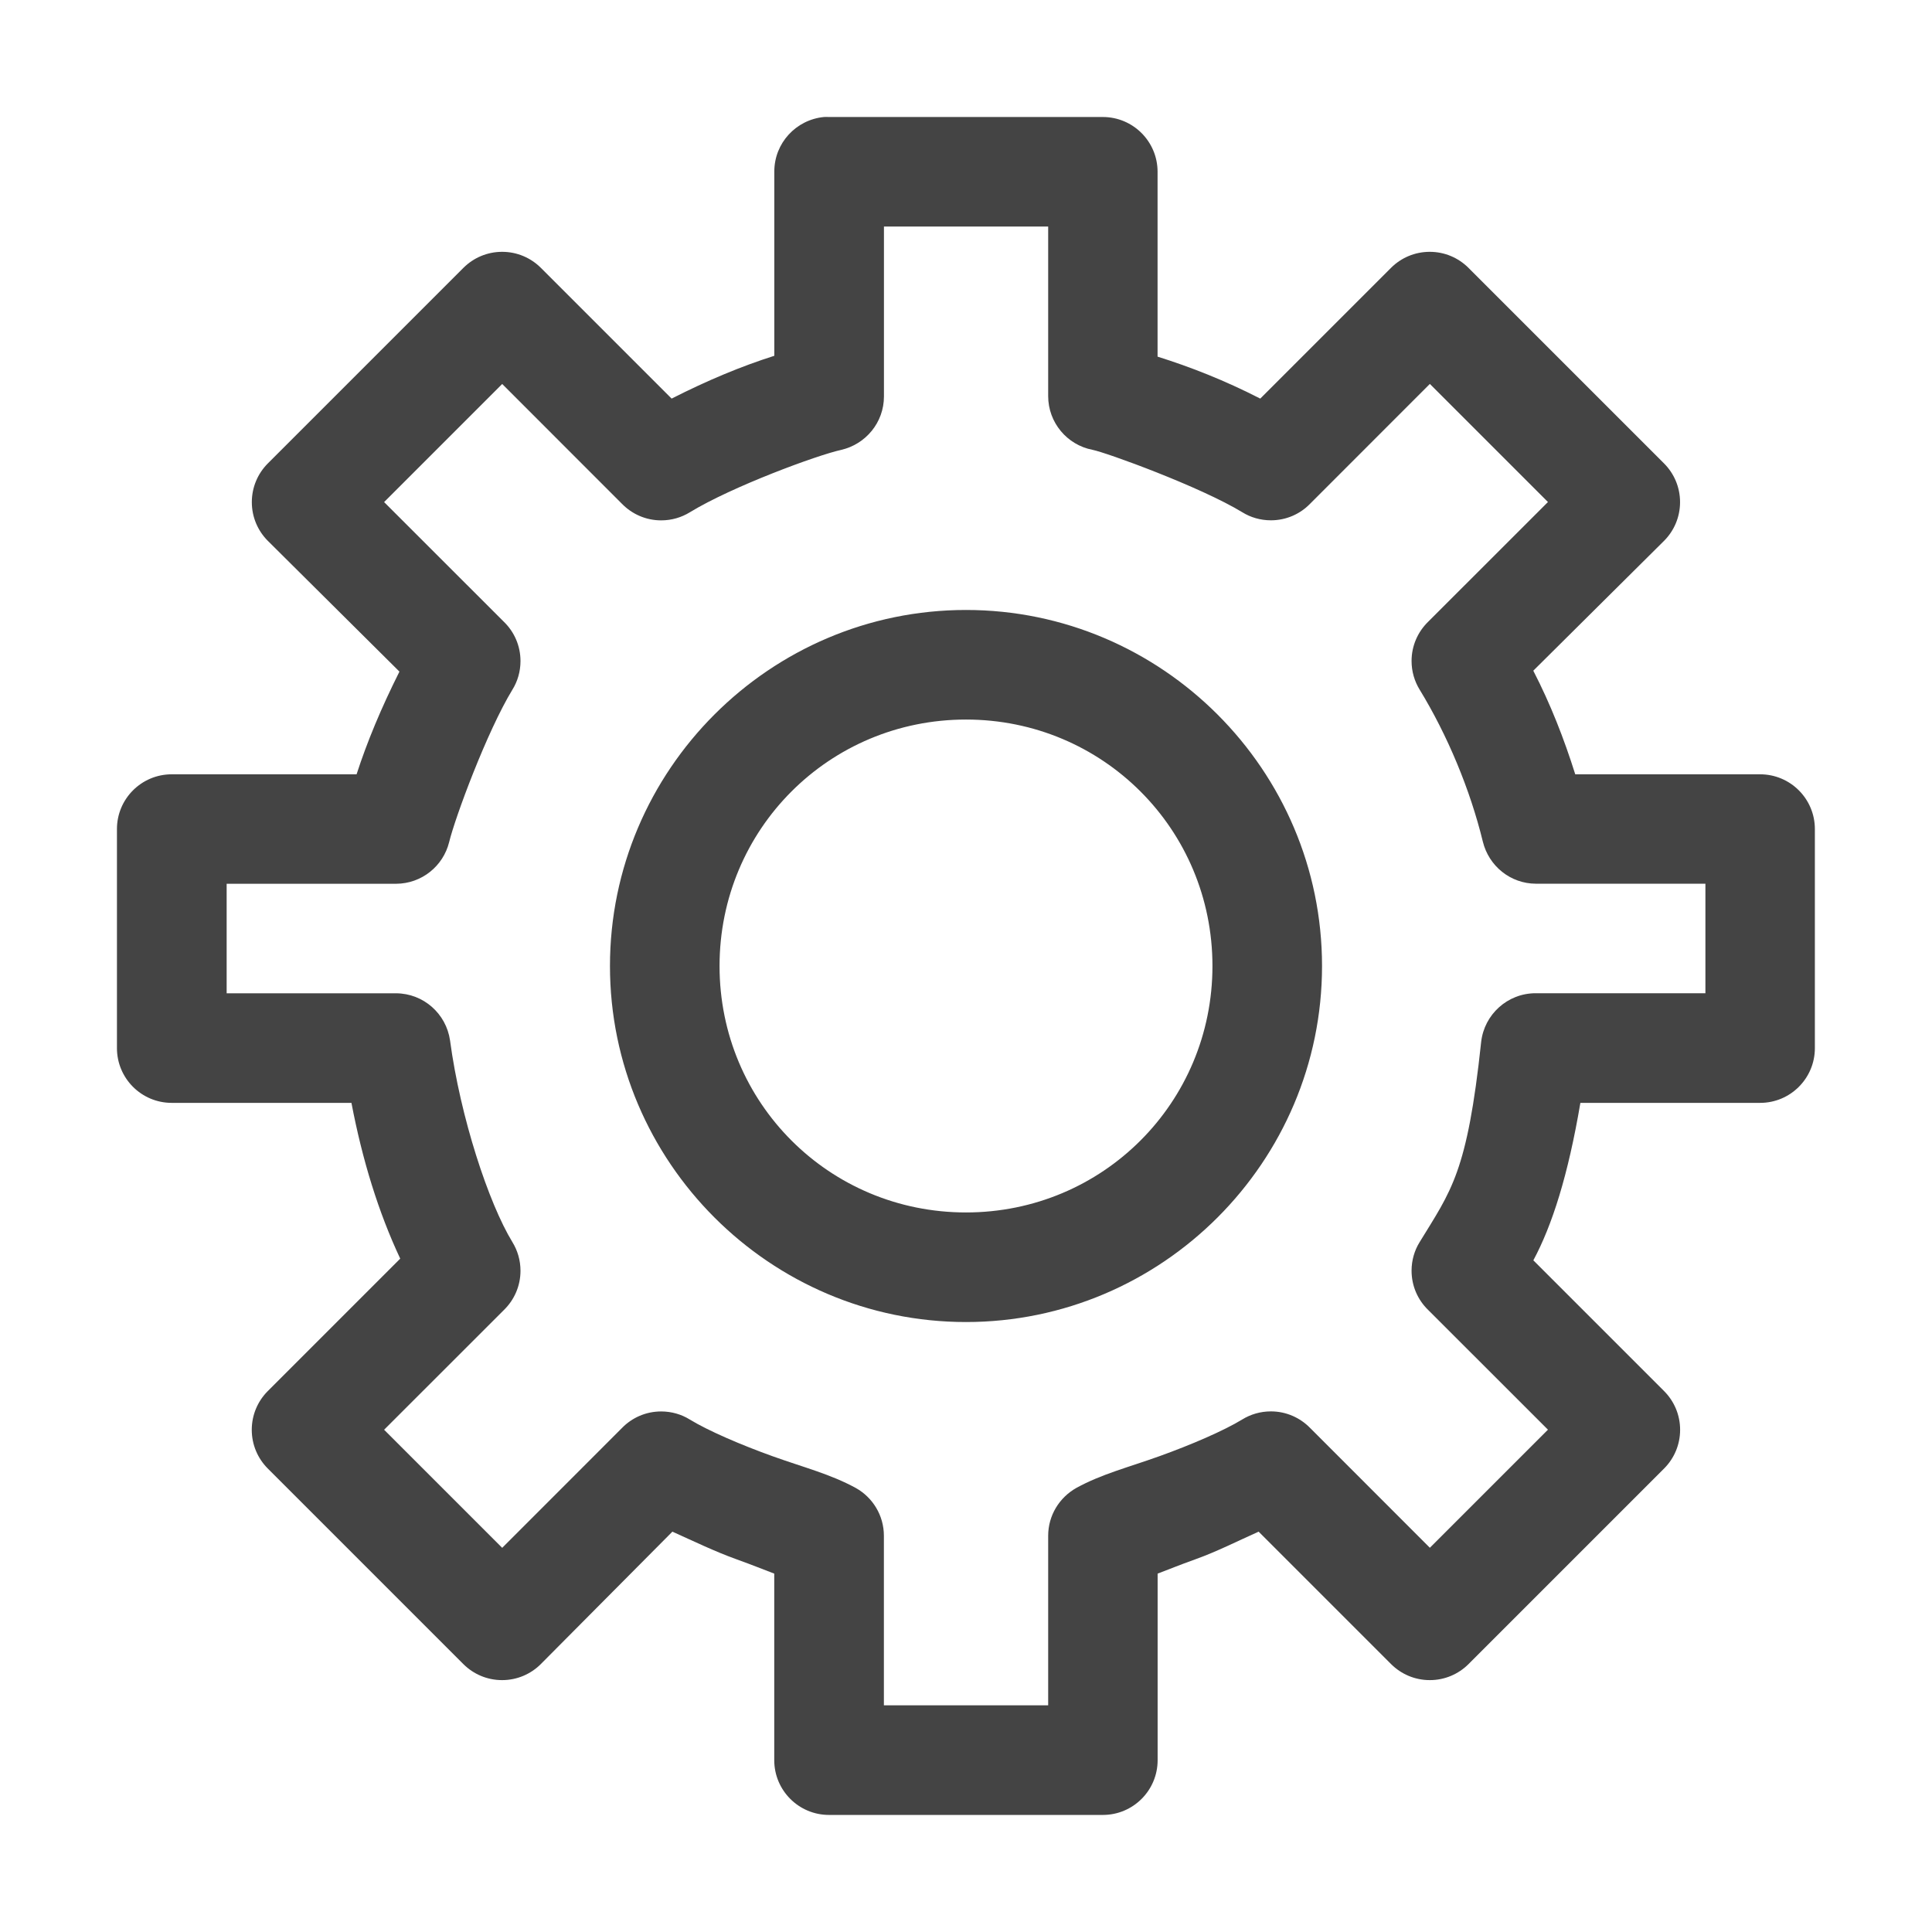 <?xml version="1.0" encoding="utf-8"?>
<!-- Generated by IcoMoon.io -->
<!DOCTYPE svg PUBLIC "-//W3C//DTD SVG 1.1//EN" "http://www.w3.org/Graphics/SVG/1.1/DTD/svg11.dtd">
<svg version="1.1" xmlns="http://www.w3.org/2000/svg" xmlns:xlink="http://www.w3.org/1999/xlink" width="32" height="32" viewBox="0 0 32 32">
<path fill="#444" d="M13.647 1.938c-0.463 0.045-0.822 0.432-0.822 0.903 0 0.001 0 0.003 0 0.004v3.048c-0.545 0.173-1.105 0.406-1.701 0.709l-2.169-2.169c-0.164-0.162-0.389-0.262-0.638-0.262s-0.474 0.1-0.638 0.262l-3.246 3.246c-0.162 0.164-0.262 0.389-0.262 0.638s0.1 0.474 0.262 0.638l2.183 2.169c-0.305 0.608-0.537 1.167-0.71 1.701h-3.062c-0.501 0-0.907 0.406-0.907 0.907v3.628c0 0.501 0.406 0.907 0.907 0.907h2.977c0.18 0.945 0.448 1.814 0.808 2.58l-2.197 2.197c-0.162 0.164-0.262 0.389-0.262 0.638s0.1 0.474 0.262 0.638l3.246 3.246c0.164 0.162 0.389 0.262 0.638 0.262s0.474-0.1 0.638-0.262l2.183-2.197c0.355 0.16 0.712 0.332 1.049 0.453 0.319 0.115 0.425 0.162 0.638 0.242v3.090c0 0.501 0.406 0.907 0.907 0.907h4.536c0.501-0 0.907-0.406 0.907-0.907v-3.090c0.213-0.080 0.319-0.127 0.638-0.242 0.333-0.119 0.684-0.296 1.035-0.453l2.197 2.197c0.164 0.162 0.389 0.262 0.638 0.262s0.474-0.1 0.638-0.262l3.246-3.246c0.162-0.164 0.262-0.389 0.262-0.638s-0.1-0.474-0.262-0.638l-2.169-2.169c0.311-0.579 0.576-1.409 0.779-2.608h2.977c0.501-0 0.907-0.406 0.907-0.907v-3.628c-0-0.501-0.406-0.907-0.907-0.907h-3.062c-0.185-0.588-0.409-1.162-0.695-1.716l2.169-2.154c0.162-0.164 0.262-0.389 0.262-0.638s-0.1-0.474-0.262-0.638l-3.246-3.246c-0.164-0.162-0.389-0.262-0.638-0.262s-0.474 0.1-0.638 0.262l-2.169 2.169c-0.594-0.304-1.157-0.524-1.701-0.695v-3.062c-0-0.501-0.406-0.907-0.907-0.907h-4.536c-0.013-0.001-0.028-0.001-0.043-0.001s-0.030 0-0.045 0.001zM14.64 3.752h2.721v2.807c0 0 0 0.001 0 0.001 0 0.441 0.315 0.809 0.732 0.89 0.231 0.045 1.79 0.612 2.486 1.036 0.134 0.083 0.297 0.132 0.471 0.132 0.255 0 0.485-0.105 0.649-0.274l1.984-1.985 1.956 1.956-1.985 1.984c-0.169 0.165-0.274 0.395-0.274 0.649 0 0.174 0.049 0.337 0.134 0.475 0.46 0.753 0.836 1.653 1.047 2.519 0.099 0.401 0.455 0.694 0.879 0.695h2.807v1.814h-2.807c-0.002 0-0.003-0-0.005-0-0.466 0-0.85 0.352-0.902 0.804-0.231 2.172-0.496 2.462-1.021 3.321-0.083 0.134-0.132 0.297-0.132 0.471 0 0.255 0.105 0.485 0.274 0.649l1.985 1.984-1.956 1.956-1.984-1.985c-0.165-0.169-0.395-0.274-0.649-0.274-0.174 0-0.337 0.049-0.475 0.134-0.302 0.185-0.85 0.421-1.371 0.608s-0.955 0.295-1.375 0.525c-0.281 0.158-0.468 0.454-0.468 0.794v2.807h-2.721v-2.807c0-0.34-0.187-0.636-0.463-0.791-0.424-0.232-0.859-0.34-1.38-0.527s-1.068-0.422-1.375-0.61c-0.134-0.083-0.297-0.132-0.471-0.132-0.255 0-0.485 0.105-0.649 0.274l-1.984 1.985-1.956-1.956 1.985-1.984c0.169-0.165 0.274-0.395 0.274-0.649 0-0.174-0.049-0.337-0.134-0.475-0.393-0.643-0.862-2.065-1.033-3.341-0.064-0.442-0.439-0.777-0.893-0.78h-2.807v-1.814h2.807c0.425-0.002 0.78-0.294 0.878-0.689 0.098-0.406 0.627-1.836 1.050-2.529 0.083-0.134 0.132-0.297 0.132-0.471 0-0.255-0.105-0.485-0.274-0.649l-1.985-1.984 1.956-1.956 1.984 1.985c0.165 0.169 0.395 0.274 0.649 0.274 0.174 0 0.337-0.049 0.475-0.134 0.698-0.427 2.117-0.949 2.505-1.033 0.409-0.094 0.71-0.455 0.71-0.886 0-0.003 0-0.005-0-0.008v-2.807zM16 10.103c-3.247 0-5.897 2.651-5.897 5.897s2.65 5.897 5.897 5.897c3.246 0 5.897-2.651 5.897-5.897s-2.651-5.897-5.897-5.897zM16 11.918c2.265 0 4.082 1.817 4.082 4.082s-1.817 4.082-4.082 4.082c-2.266 0-4.082-1.817-4.082-4.082s1.816-4.082 4.082-4.082z"></path>
</svg>
